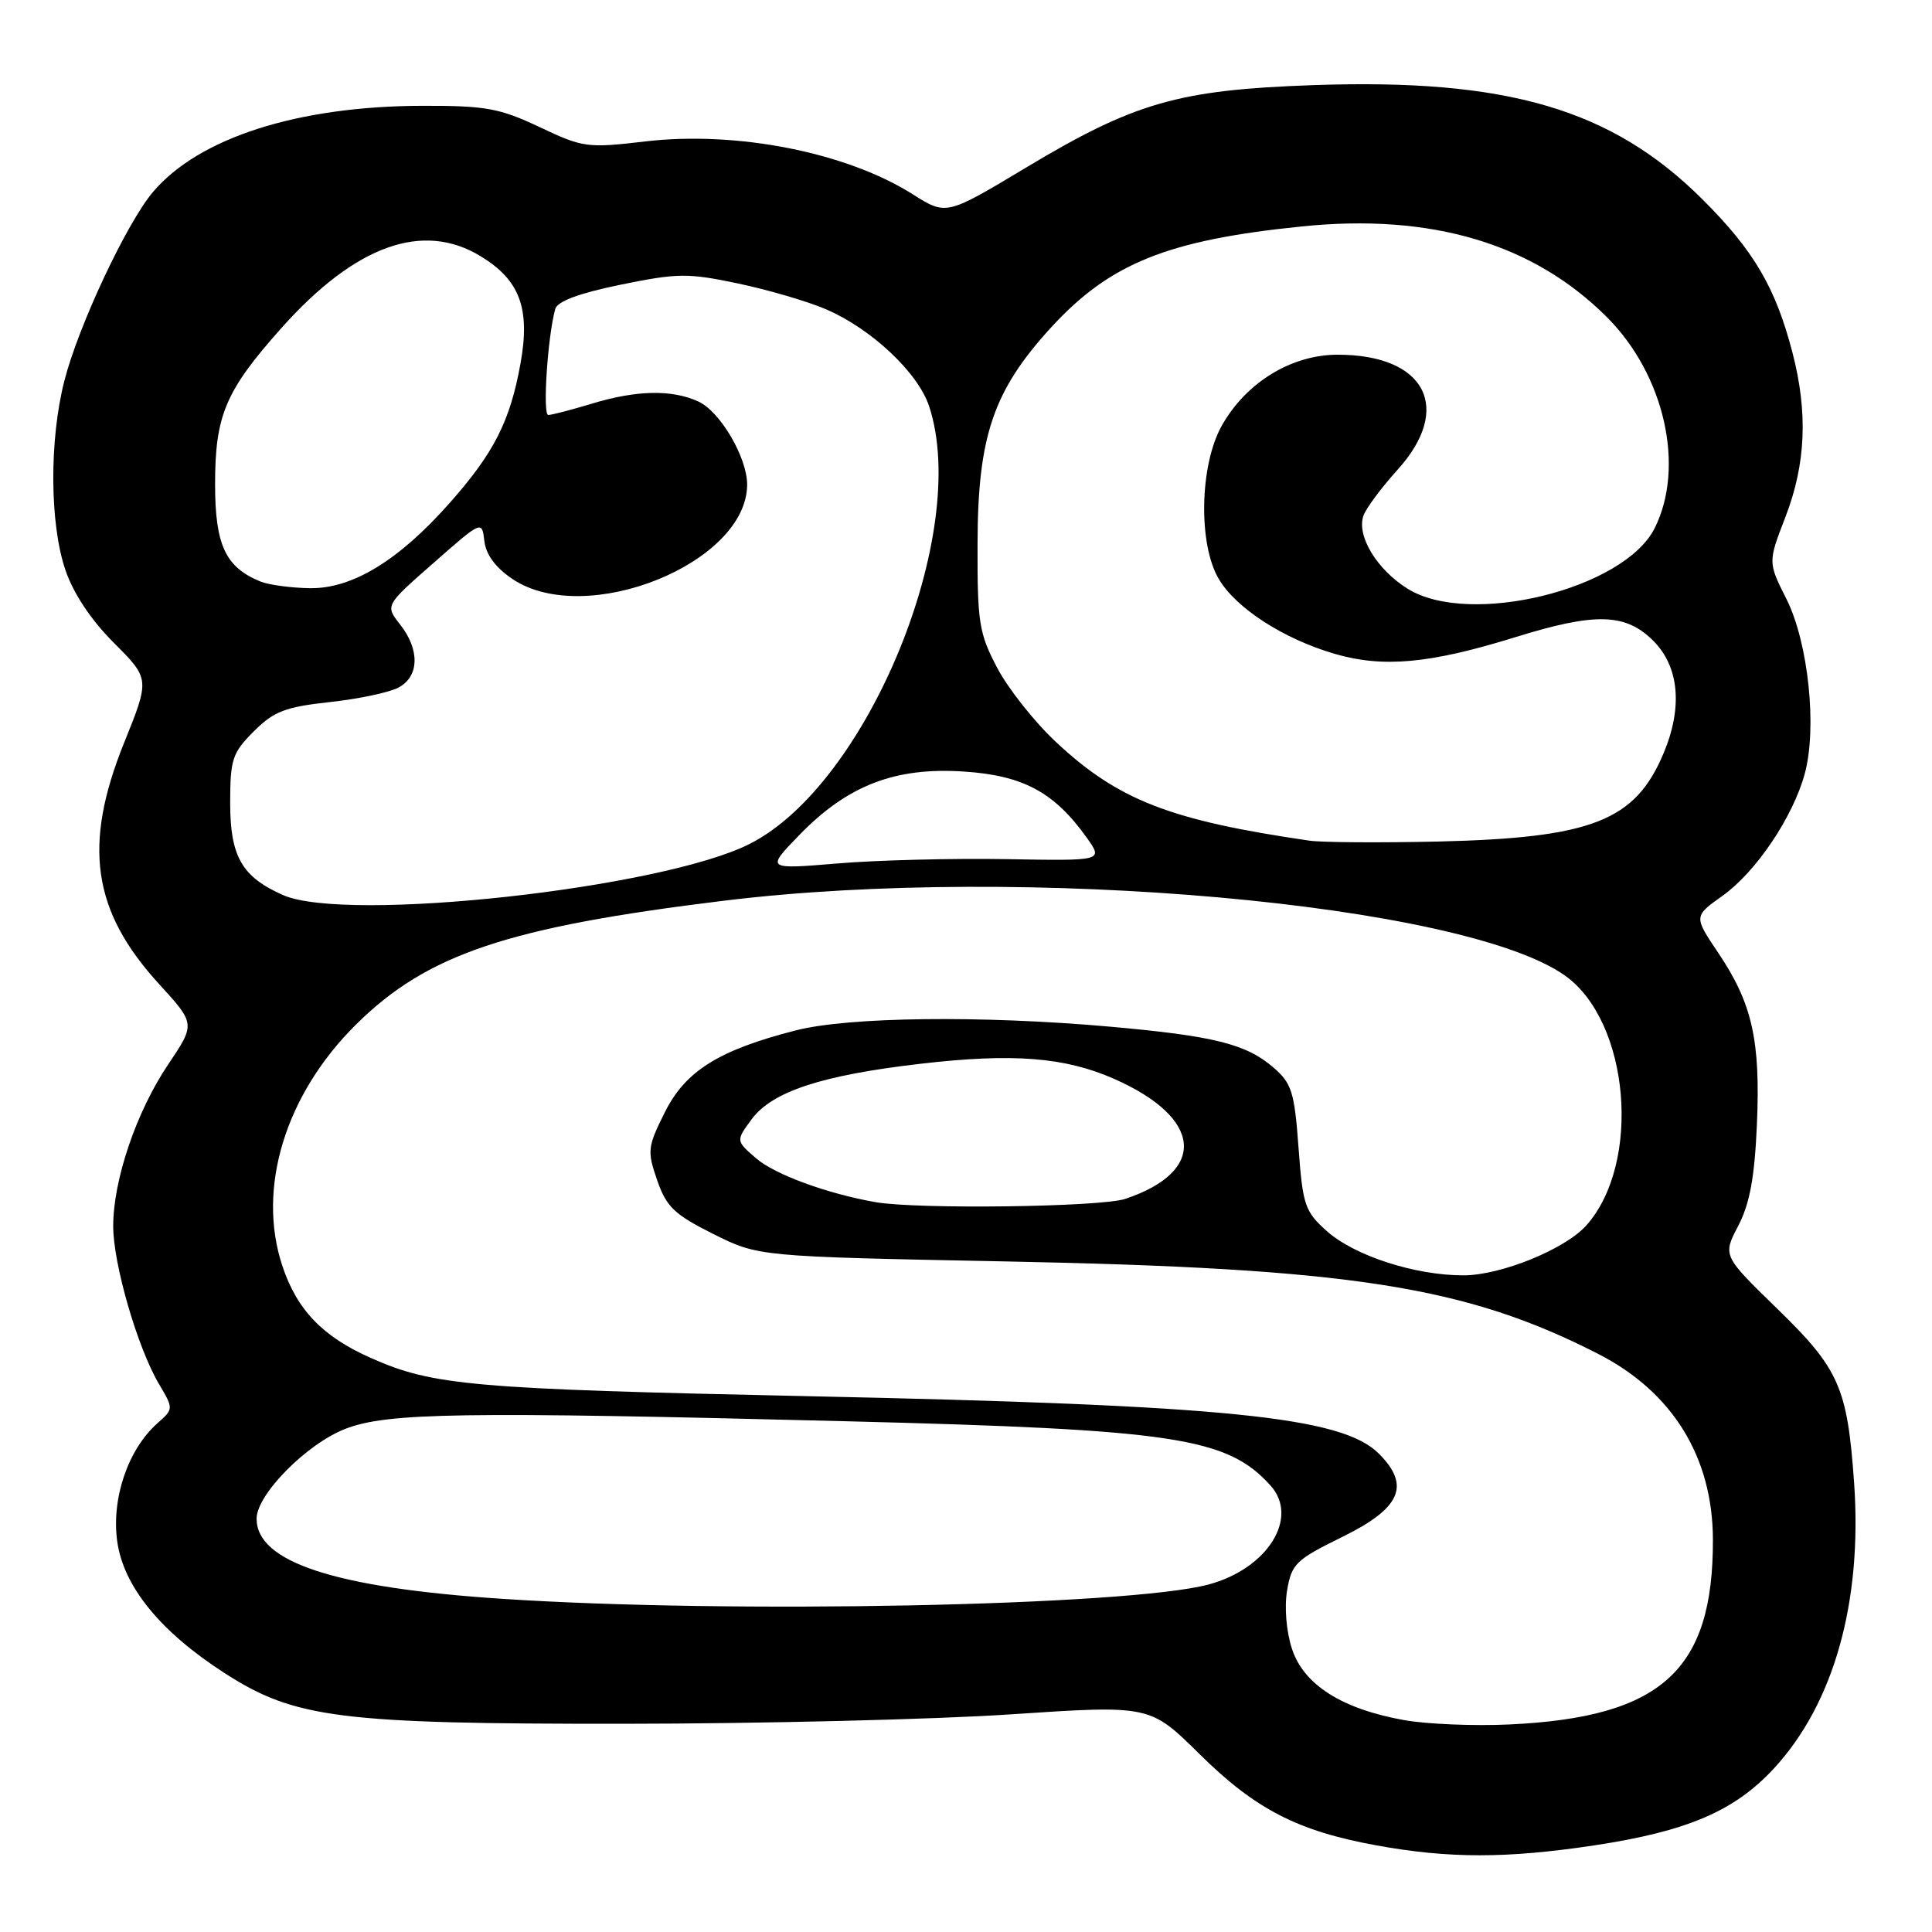 <?xml version="1.0" encoding="UTF-8" standalone="no"?>
<!DOCTYPE svg PUBLIC "-//W3C//DTD SVG 1.1//EN" "http://www.w3.org/Graphics/SVG/1.1/DTD/svg11.dtd" >
<svg xmlns="http://www.w3.org/2000/svg" xmlns:xlink="http://www.w3.org/1999/xlink" version="1.1" viewBox="0 0 256 256">
 <g >
 <path fill="currentColor"
d=" M 211.26 244.52 C 223.57 242.66 229.85 239.97 235.07 234.31 C 243.01 225.70 246.78 212.24 245.68 196.50 C 244.79 183.87 243.71 181.40 235.52 173.44 C 228.26 166.38 228.26 166.38 230.32 162.44 C 231.85 159.51 232.49 156.05 232.80 149.00 C 233.28 137.85 232.18 132.96 227.69 126.28 C 224.42 121.42 224.42 121.42 228.24 118.70 C 232.68 115.54 237.58 108.26 239.14 102.52 C 240.80 96.43 239.61 85.15 236.72 79.39 C 234.26 74.50 234.26 74.50 236.58 68.50 C 239.29 61.47 239.58 54.66 237.50 46.68 C 235.27 38.11 232.39 33.20 225.61 26.44 C 213.58 14.45 199.75 10.38 174.00 11.28 C 156.11 11.91 150.33 13.57 135.85 22.27 C 125.38 28.55 125.38 28.55 120.94 25.74 C 112.16 20.19 97.64 17.32 85.50 18.74 C 77.83 19.64 77.26 19.57 71.50 16.84 C 66.21 14.34 64.38 14.00 56.00 14.02 C 39.48 14.05 26.35 18.25 20.26 25.45 C 16.77 29.59 10.39 43.17 8.53 50.46 C 6.52 58.31 6.58 69.41 8.67 75.54 C 9.73 78.65 12.07 82.17 15.10 85.19 C 19.86 89.96 19.86 89.96 16.43 98.46 C 10.97 112.01 12.23 120.71 21.06 130.37 C 25.90 135.67 25.90 135.67 22.28 141.05 C 18.07 147.30 15.00 156.34 15.00 162.48 C 15.00 167.47 18.21 178.55 21.05 183.36 C 23.01 186.68 23.01 186.68 20.86 188.59 C 16.96 192.05 14.75 198.55 15.53 204.23 C 16.36 210.22 21.26 216.23 29.80 221.72 C 39.07 227.68 45.00 228.43 82.50 228.41 C 100.65 228.40 123.80 227.84 133.94 227.16 C 152.37 225.93 152.37 225.93 158.94 232.42 C 166.33 239.73 171.95 242.63 182.43 244.53 C 191.99 246.27 199.65 246.27 211.26 244.52 Z  M 186.09 227.93 C 177.83 226.46 172.76 223.25 171.20 218.50 C 170.44 216.19 170.17 212.96 170.55 210.73 C 171.14 207.22 171.71 206.67 177.84 203.66 C 185.62 199.84 186.94 196.85 182.71 192.62 C 177.81 187.72 162.66 186.19 107.00 185.00 C 62.61 184.05 57.40 183.60 49.19 179.96 C 42.77 177.13 39.35 173.58 37.41 167.73 C 34.00 157.45 37.80 145.02 47.20 135.73 C 56.62 126.42 67.26 122.85 96.00 119.34 C 135.56 114.51 193.89 119.71 207.37 129.27 C 215.94 135.35 217.55 154.08 210.21 162.36 C 207.40 165.52 198.91 168.98 193.93 168.99 C 187.51 169.00 179.47 166.40 175.79 163.11 C 172.90 160.52 172.62 159.69 172.06 152.05 C 171.52 144.66 171.16 143.54 168.71 141.43 C 165.10 138.32 160.82 137.26 146.99 136.03 C 129.99 134.53 112.45 134.74 105.46 136.53 C 95.24 139.14 90.81 141.91 88.08 147.41 C 85.80 151.98 85.74 152.52 87.08 156.39 C 88.30 159.92 89.35 160.92 94.50 163.50 C 100.50 166.50 100.50 166.50 133.00 167.14 C 179.04 168.05 194.15 170.40 211.77 179.40 C 221.62 184.44 226.94 193.06 226.97 204.00 C 227.02 221.34 220.17 227.56 200.00 228.50 C 195.32 228.72 189.06 228.46 186.09 227.93 Z  M 66.50 211.85 C 44.38 210.39 34.00 206.99 34.00 201.23 C 34.00 198.03 40.66 191.30 45.76 189.33 C 51.32 187.18 61.03 187.03 112.00 188.32 C 155.62 189.42 162.60 190.47 168.34 196.83 C 172.20 201.09 167.96 207.87 160.12 209.96 C 149.49 212.79 96.82 213.86 66.50 211.85 Z  M 116.00 159.29 C 109.62 158.17 102.68 155.63 100.21 153.50 C 97.50 151.16 97.50 151.16 99.58 148.33 C 102.29 144.64 108.85 142.48 121.92 140.96 C 134.22 139.53 141.11 140.07 147.66 142.97 C 159.36 148.14 160.00 155.21 149.10 158.86 C 145.87 159.94 121.53 160.26 116.00 159.29 Z  M 37.50 118.60 C 32.05 116.19 30.50 113.49 30.50 106.41 C 30.50 100.61 30.78 99.76 33.62 96.92 C 36.28 94.26 37.77 93.68 43.68 93.03 C 47.50 92.62 51.61 91.75 52.81 91.10 C 55.56 89.63 55.65 86.09 53.01 82.74 C 51.03 80.22 51.03 80.22 57.45 74.59 C 63.86 68.95 63.86 68.95 64.18 71.69 C 64.39 73.49 65.67 75.22 67.90 76.72 C 77.61 83.24 98.98 74.64 99.00 64.21 C 99.00 60.61 95.42 54.51 92.53 53.20 C 89.01 51.59 84.34 51.69 78.41 53.49 C 75.71 54.31 73.12 54.98 72.65 54.99 C 71.88 55.00 72.56 44.60 73.57 40.95 C 73.86 39.92 76.71 38.86 82.25 37.72 C 89.79 36.18 91.13 36.16 97.78 37.56 C 101.78 38.40 107.03 39.94 109.45 40.98 C 115.44 43.55 121.64 49.37 123.11 53.82 C 128.64 70.54 115.00 103.87 99.36 111.81 C 87.70 117.73 45.92 122.32 37.50 118.60 Z  M 105.90 110.66 C 112.28 104.08 118.56 101.64 127.66 102.23 C 135.56 102.74 139.70 104.96 144.02 111.03 C 146.18 114.07 146.18 114.07 133.34 113.84 C 126.28 113.72 116.22 113.97 111.00 114.41 C 101.50 115.20 101.50 115.20 105.90 110.66 Z  M 173.50 111.39 C 155.03 108.70 148.15 106.02 139.91 98.31 C 137.10 95.69 133.61 91.28 132.15 88.52 C 129.72 83.92 129.50 82.54 129.53 72.00 C 129.56 57.83 131.62 51.77 139.22 43.45 C 147.04 34.90 154.67 31.81 172.54 30.00 C 189.69 28.25 203.17 32.27 212.93 42.03 C 220.56 49.66 223.32 61.87 219.25 69.99 C 215.20 78.07 194.75 83.10 186.55 78.03 C 182.44 75.49 179.71 70.97 180.67 68.31 C 181.03 67.32 183.06 64.60 185.16 62.27 C 192.58 54.10 188.90 47.00 177.25 47.00 C 171.11 47.00 165.11 50.68 161.89 56.41 C 158.96 61.62 158.75 72.08 161.49 76.71 C 163.78 80.60 170.08 84.66 176.86 86.64 C 183.27 88.51 189.47 87.94 200.72 84.45 C 211.39 81.13 215.39 81.23 219.08 84.92 C 222.49 88.34 222.99 93.70 220.45 99.77 C 216.69 108.78 210.95 111.03 190.50 111.51 C 182.80 111.68 175.15 111.63 173.50 111.39 Z  M 34.50 77.05 C 29.87 75.16 28.50 72.22 28.50 64.15 C 28.50 55.03 29.88 51.78 37.27 43.49 C 47.06 32.50 56.02 29.27 63.70 33.96 C 68.90 37.13 70.29 40.89 68.96 48.22 C 67.58 55.84 65.45 60.02 59.58 66.65 C 52.84 74.27 46.69 78.01 41.08 77.94 C 38.56 77.90 35.60 77.50 34.50 77.05 Z "/>
</g>
</svg>